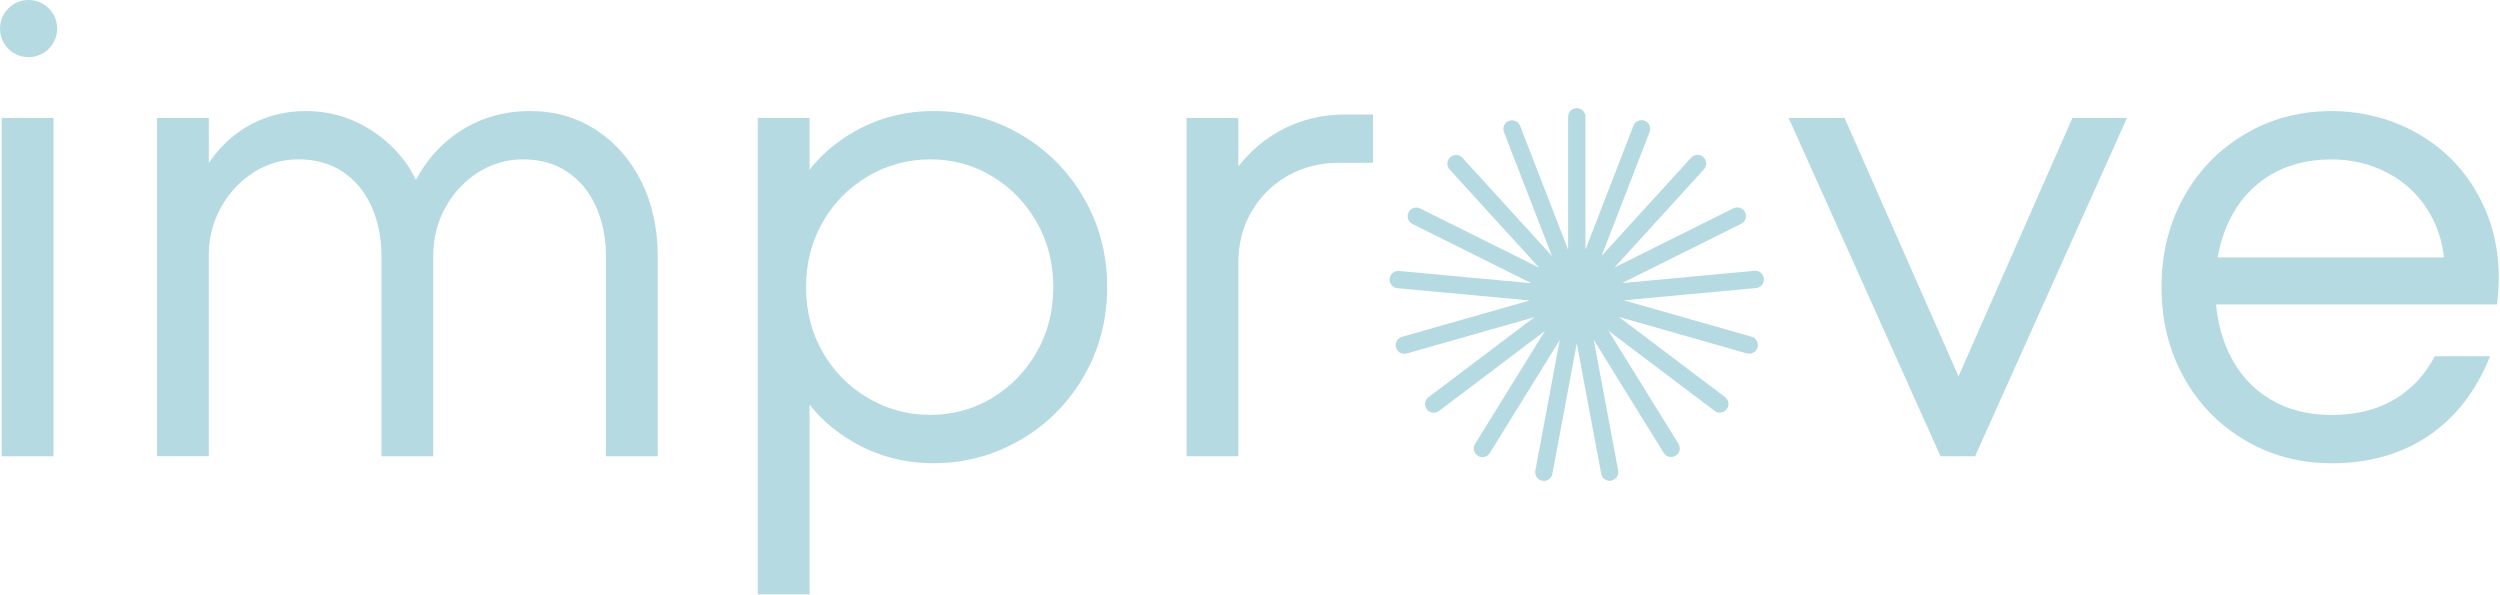<svg width="656" height="156" viewBox="0 0 656 156" fill="none" xmlns="http://www.w3.org/2000/svg">
<g clip-path="url(#clip0_1_106)">
<path d="M0.45 119.73V30.95H14.04V119.73H0.45Z" fill="#B5DAE2"/>
<path d="M41.21 119.73V30.95H54.8V48.89L52.44 46.72C55.46 40.92 59.38 36.55 64.22 33.58C69.05 30.62 74.37 29.14 80.16 29.14C87.16 29.14 93.51 31.22 99.19 35.39C104.87 39.56 108.73 44.9 110.79 51.43H107.17C110.07 44.3 114.33 38.81 119.94 34.94C125.56 31.08 131.93 29.14 139.06 29.14C145.58 29.14 151.38 30.8 156.45 34.12C161.52 37.44 165.48 41.97 168.32 47.71C171.16 53.45 172.58 59.94 172.58 67.19V119.73H158.99V67.19C158.99 62.36 158.11 58.01 156.36 54.14C154.61 50.28 152.1 47.25 148.84 45.08C145.58 42.91 141.71 41.82 137.24 41.82C133.01 41.82 129.12 42.94 125.55 45.17C121.99 47.41 119.12 50.46 116.94 54.32C114.77 58.19 113.68 62.47 113.68 67.18V119.72H100.09V67.18C100.09 62.35 99.21 58 97.46 54.13C95.71 50.27 93.2 47.24 89.94 45.07C86.68 42.9 82.81 41.81 78.34 41.81C74.11 41.81 70.22 42.93 66.65 45.16C63.09 47.4 60.22 50.45 58.04 54.31C55.87 58.18 54.78 62.46 54.78 67.17V119.71H41.19L41.21 119.73Z" fill="#B5DAE2"/>
<path d="M198.84 155.97V30.95H212.43V50.7L210.26 47.62C213.76 42.07 218.59 37.6 224.75 34.21C230.91 30.83 237.67 29.14 245.04 29.14C253.13 29.14 260.68 31.16 267.69 35.21C274.69 39.26 280.25 44.81 284.36 51.88C288.47 58.95 290.52 66.77 290.52 75.34C290.52 83.91 288.46 91.74 284.36 98.8C280.25 105.87 274.7 111.42 267.69 115.47C260.68 119.52 253.13 121.54 245.04 121.54C237.67 121.54 230.91 119.85 224.75 116.47C218.59 113.09 213.76 108.62 210.26 103.06L212.43 99.98V155.97H198.84ZM244.13 108.86C250.05 108.86 255.45 107.38 260.35 104.42C265.24 101.46 269.14 97.45 272.04 92.37C274.94 87.3 276.39 81.62 276.39 75.34C276.39 69.06 274.94 63.38 272.04 58.31C269.14 53.24 265.25 49.22 260.35 46.26C255.46 43.3 250.05 41.82 244.13 41.82C238.21 41.82 232.74 43.3 227.73 46.26C222.72 49.22 218.76 53.24 215.86 58.31C212.96 63.38 211.51 69.06 211.51 75.34C211.51 81.62 212.96 87.3 215.86 92.37C218.76 97.44 222.71 101.46 227.73 104.42C232.74 107.38 238.21 108.86 244.13 108.86Z" fill="#B5DAE2"/>
<path d="M311.35 119.73V30.95H324.94V49.79L322.4 47.25C326.02 41.57 330.46 37.29 335.72 34.39C340.97 31.49 346.74 30.04 353.02 30.04H360.27V42.72H351.21C346.38 42.72 341.97 43.84 337.98 46.07C333.99 48.31 330.82 51.42 328.47 55.4C326.12 59.39 324.94 63.92 324.94 68.99V119.72H311.35V119.73Z" fill="#B5DAE2"/>
<path d="M509.2 119.73L469.34 30.95H484.02L516.45 104.51H511.38L543.81 30.95H558.12L518.26 119.73H509.2Z" fill="#B5DAE2"/>
<path d="M611.75 121.55C603.42 121.55 595.83 119.53 589.01 115.48C582.18 111.44 576.84 105.91 572.98 98.9C569.11 91.9 567.18 84.04 567.18 75.35C567.18 66.66 569.11 58.8 572.98 51.8C576.84 44.8 582.19 39.27 589.01 35.22C595.83 31.17 603.41 29.15 611.75 29.15C620.09 29.15 628.36 31.32 635.48 35.67C642.6 40.02 647.98 46.06 651.6 53.79C655.22 61.52 656.43 70.22 655.22 79.88H576.59V67.56H647.43L641.45 71C641.45 65.32 640.12 60.25 637.46 55.78C634.8 51.31 631.21 47.87 626.68 45.45C622.15 43.04 617.17 41.83 611.73 41.83C605.57 41.83 600.19 43.22 595.6 46C591.01 48.78 587.48 52.7 585 57.78C582.52 62.85 581.29 68.71 581.29 75.35C581.29 81.99 582.53 87.85 585 92.93C587.47 98 591.01 101.93 595.6 104.71C600.19 107.49 605.56 108.88 611.73 108.88C615.96 108.88 619.76 108.31 623.14 107.16C626.52 106.01 629.54 104.29 632.2 102C634.86 99.71 637.09 96.87 638.9 93.48H653.4C649.78 102.54 644.4 109.49 637.28 114.32C630.15 119.15 621.64 121.57 611.73 121.57L611.75 121.55Z" fill="#B5DAE2"/>
<path d="M7.5 15C11.642 15 15 11.642 15 7.5C15 3.358 11.642 0 7.5 0C3.358 0 0 3.358 0 7.5C0 11.642 3.358 15 7.5 15Z" fill="#B5DAE2"/>
<path d="M461.39 74L461.26 72.53L417.6 76.58L456.85 57.04L456.19 55.72L416.95 75.26L446.48 42.86L445.39 41.87L415.86 74.27L431.7 33.39L430.32 32.85L414.48 73.74V29.89H413.01V73.74L397.17 32.85L395.8 33.39L411.64 74.27L382.1 41.87L381.01 42.86L410.55 75.26L371.3 55.72L370.65 57.04L409.89 76.58L366.24 72.53L366.1 74L409.76 78.04L367.59 90.04L367.99 91.46L410.16 79.46L375.17 105.88L376.06 107.06L411.05 80.64L387.97 117.91L389.22 118.69L412.3 81.41L404.24 124.51L405.69 124.78L413.75 81.68L421.8 124.78L423.25 124.51L415.2 81.41L438.28 118.69L439.53 117.91L416.45 80.64L451.44 107.06L452.32 105.88L417.33 79.46L459.5 91.46L459.91 90.04L417.74 78.04L461.39 74Z" fill="#B5DAE2"/>
<path d="M420.16 124.34L413.75 90.05L407.34 124.34C407.11 125.57 405.92 126.39 404.69 126.16C403.46 125.93 402.64 124.74 402.87 123.51L409.28 89.22L390.92 118.88C390.26 119.95 388.86 120.28 387.79 119.62C386.72 118.96 386.39 117.56 387.05 116.49L405.41 86.83L377.57 107.85C376.57 108.61 375.14 108.41 374.39 107.41C373.63 106.41 373.83 104.98 374.83 104.23L402.67 83.21L369.12 92.76C367.91 93.1 366.65 92.4 366.31 91.2C365.97 89.99 366.67 88.73 367.87 88.39L401.42 78.84L366.69 75.62C365.44 75.5 364.52 74.4 364.64 73.15C364.76 71.9 365.86 70.98 367.11 71.1L401.85 74.32L370.62 58.77C369.5 58.21 369.04 56.85 369.6 55.72C370.16 54.6 371.52 54.14 372.65 54.7L403.88 70.25L380.38 44.47C379.53 43.54 379.6 42.1 380.53 41.26C381.46 40.41 382.9 40.48 383.74 41.41L407.24 67.19L394.64 34.66C394.19 33.49 394.77 32.17 395.94 31.72C397.11 31.27 398.43 31.85 398.88 33.02L411.48 65.55V30.63C411.48 29.37 412.5 28.36 413.75 28.36C415.01 28.36 416.02 29.38 416.02 30.63V65.51L428.62 32.98C429.07 31.81 430.39 31.23 431.56 31.68C432.73 32.13 433.31 33.45 432.86 34.62L420.26 67.15L443.76 41.37C444.61 40.44 446.04 40.38 446.97 41.22C447.9 42.07 447.96 43.5 447.12 44.43L423.62 70.21L454.85 54.66C455.97 54.1 457.34 54.56 457.9 55.68C458.46 56.8 458 58.17 456.88 58.73L425.65 74.28L460.38 71.06C461.63 70.94 462.74 71.86 462.85 73.11C462.97 74.36 462.05 75.47 460.8 75.58L426.06 78.8L459.61 88.35C460.82 88.69 461.52 89.95 461.17 91.16C460.83 92.37 459.57 93.07 458.36 92.72L424.81 83.17L452.65 104.19C453.65 104.95 453.85 106.37 453.09 107.37C452.33 108.37 450.91 108.57 449.91 107.81L422.07 86.79L440.43 116.45C441.09 117.52 440.76 118.92 439.69 119.58C438.62 120.24 437.22 119.91 436.56 118.84L418.2 89.18L424.61 123.47C424.84 124.7 424.03 125.89 422.79 126.12C421.56 126.35 420.37 125.54 420.14 124.3L420.16 124.34Z" fill="#B5DAE2"/>
</g>
<defs>
<clipPath id="clip0_1_106">
<rect width="655.69" height="155.97" fill="white"/>
</clipPath>
</defs>
</svg>
